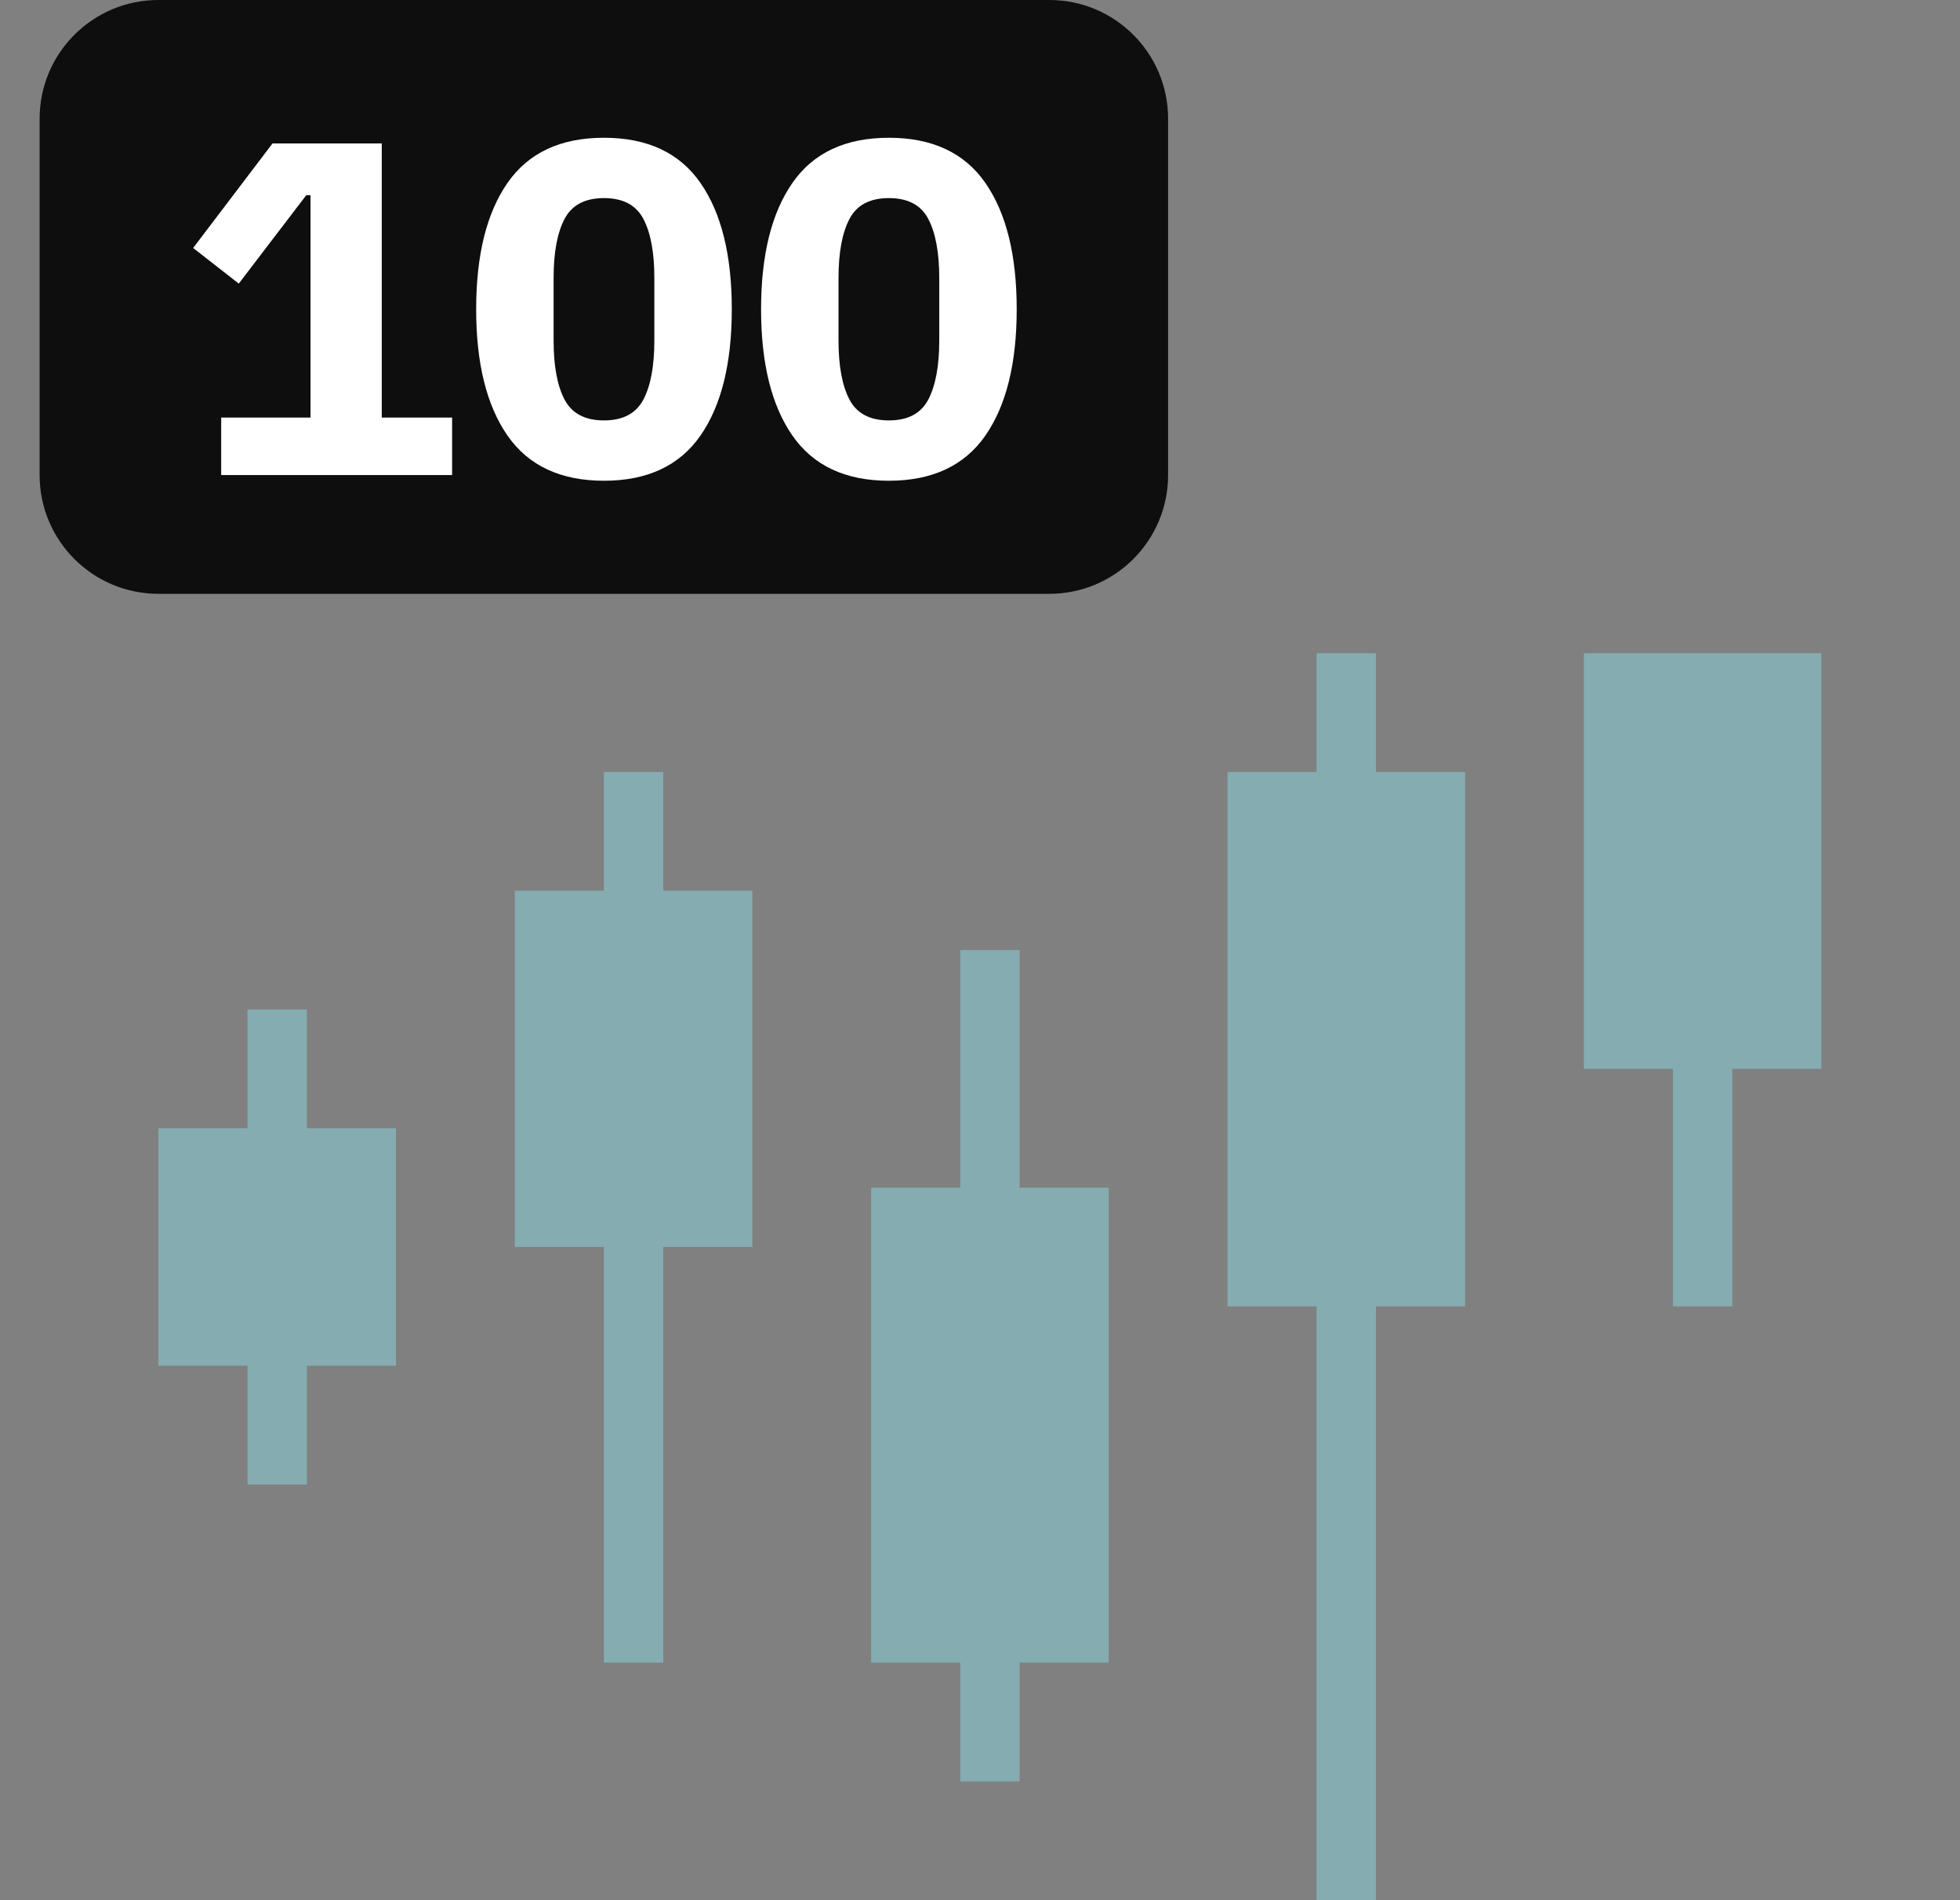 <svg width="33" height="32" viewBox="0 0 33 32" fill="none" xmlns="http://www.w3.org/2000/svg">
<rect x="0" y="0" width="33" height="32" fill="#808080" stroke="none"/>
<path d="M23.167 13H24.667V22H23.167V32H22.167V22H20.667V13H22.167V11H23.167V13Z" fill="#85ACB0"/>
<path d="M30.667 11V18H29.167V22H28.167V18H26.667V11H30.667Z" fill="#85ACB0"/>
<path d="M17.167 20V16H16.167V20H14.667V28H16.167V30H17.167V28H18.667V20H17.167Z" fill="#85ACB0"/>
<path d="M11.167 15H12.667V21H11.167V28H10.167V21H8.667V15H10.167V13H11.167V15Z" fill="#85ACB0"/>
<path d="M5.167 19H6.667V23H5.167V25H4.167V23H2.667V19H4.167V17H5.167V19Z" fill="#85ACB0"/>
<path d="M0.667 2C0.667 0.895 1.562 0 2.667 0H17.667C18.772 0 19.667 0.895 19.667 2V8C19.667 9.105 18.772 10 17.667 10H2.667C1.562 10 0.667 9.105 0.667 8V2Z" fill="#0E0E0E"/>
<path d="M3.724 8V7.032H5.228V3.288H5.156L4.02 4.776L3.252 4.176L4.588 2.416H6.428V7.032H7.612V8H3.724Z" fill="white"/>
<path d="M10.169 8.096C9.438 8.096 8.897 7.842 8.545 7.336C8.193 6.829 8.017 6.12 8.017 5.208C8.017 4.296 8.193 3.586 8.545 3.08C8.897 2.573 9.438 2.32 10.169 2.32C10.899 2.32 11.441 2.573 11.793 3.08C12.145 3.586 12.321 4.296 12.321 5.208C12.321 6.12 12.145 6.829 11.793 7.336C11.441 7.842 10.899 8.096 10.169 8.096ZM10.169 7.08C10.489 7.08 10.71 6.962 10.833 6.728C10.956 6.493 11.017 6.162 11.017 5.736V4.68C11.017 4.253 10.956 3.922 10.833 3.688C10.71 3.453 10.489 3.336 10.169 3.336C9.849 3.336 9.627 3.453 9.505 3.688C9.382 3.922 9.321 4.253 9.321 4.68V5.736C9.321 6.162 9.382 6.493 9.505 6.728C9.627 6.962 9.849 7.08 10.169 7.08Z" fill="white"/>
<path d="M14.966 8.096C14.235 8.096 13.694 7.842 13.342 7.336C12.99 6.829 12.814 6.12 12.814 5.208C12.814 4.296 12.99 3.586 13.342 3.08C13.694 2.573 14.235 2.32 14.966 2.32C15.696 2.32 16.238 2.573 16.59 3.08C16.942 3.586 17.118 4.296 17.118 5.208C17.118 6.12 16.942 6.829 16.59 7.336C16.238 7.842 15.696 8.096 14.966 8.096ZM14.966 7.08C15.286 7.08 15.507 6.962 15.63 6.728C15.752 6.493 15.814 6.162 15.814 5.736V4.68C15.814 4.253 15.752 3.922 15.63 3.688C15.507 3.453 15.286 3.336 14.966 3.336C14.646 3.336 14.424 3.453 14.302 3.688C14.179 3.922 14.118 4.253 14.118 4.68V5.736C14.118 6.162 14.179 6.493 14.302 6.728C14.424 6.962 14.646 7.08 14.966 7.08Z" fill="white"/>
</svg>

